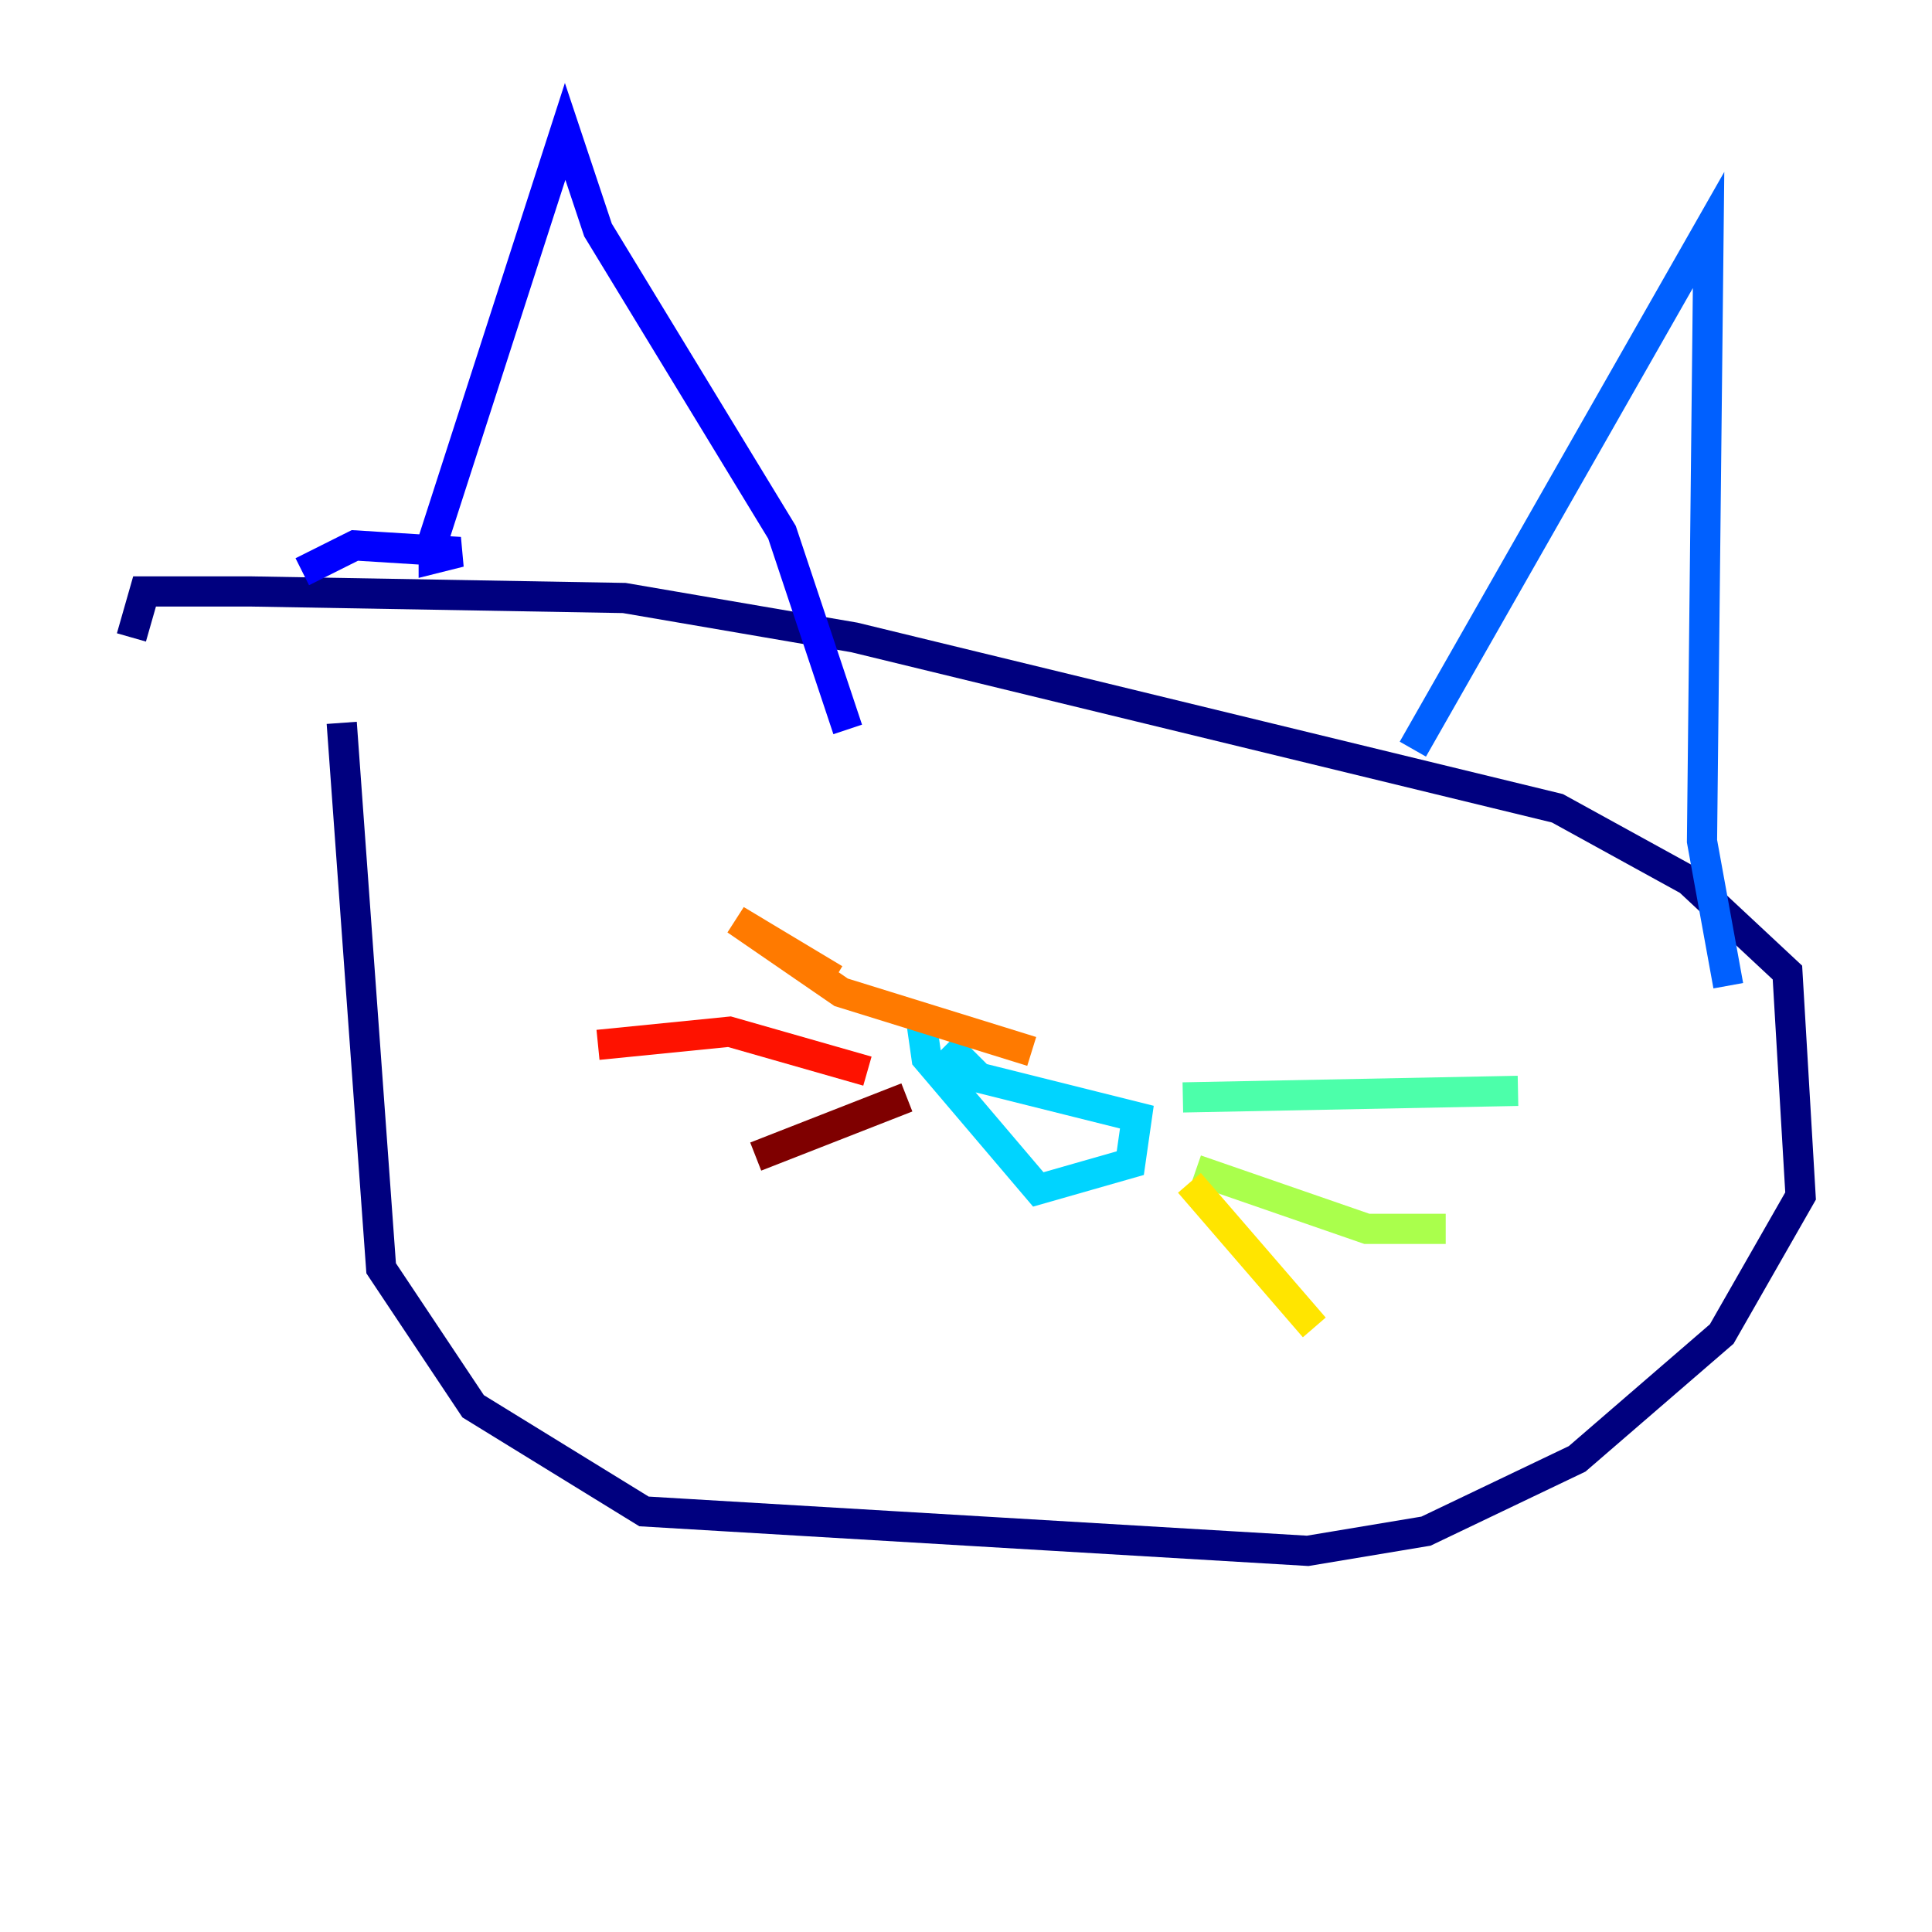 <?xml version="1.0" encoding="utf-8" ?>
<svg baseProfile="tiny" height="128" version="1.2" viewBox="0,0,128,128" width="128" xmlns="http://www.w3.org/2000/svg" xmlns:ev="http://www.w3.org/2001/xml-events" xmlns:xlink="http://www.w3.org/1999/xlink"><defs /><polyline fill="none" points="22.64,47.891 25.252,84.027 31.347,93.17 42.667,100.136 86.639,102.748 94.476,101.442 104.49,96.653 114.068,88.381 119.293,79.238 118.422,64.435 111.891,58.34 103.184,53.551 56.599,42.231 41.361,39.619 16.544,39.184 9.578,39.184 8.707,42.231" stroke="#00007f" stroke-width="2" /><polyline fill="none" points="20.027,37.878 23.51,36.136 30.476,36.571 28.735,37.007 28.735,35.701 37.442,8.707 39.619,15.238 51.809,35.265 56.163,48.327" stroke="#0000fe" stroke-width="2" /><polyline fill="none" points="93.605,49.633 113.197,15.238 112.762,55.728 114.503,65.306" stroke="#0060ff" stroke-width="2" /><polyline fill="none" points="62.694,69.225 64.871,71.401 75.32,74.014 74.884,77.061 68.789,78.803 61.388,70.095 60.952,67.048" stroke="#00d4ff" stroke-width="2" /><polyline fill="none" points="78.367,72.707 100.571,72.272" stroke="#4cffaa" stroke-width="2" /><polyline fill="none" points="79.238,77.497 90.558,81.415 95.782,81.415" stroke="#aaff4c" stroke-width="2" /><polyline fill="none" points="78.803,78.367 87.075,87.946" stroke="#ffe500" stroke-width="2" /><polyline fill="none" points="68.354,69.66 55.728,65.742 48.762,60.952 55.292,64.871" stroke="#ff7a00" stroke-width="2" /><polyline fill="none" points="57.469,70.966 48.327,68.354 39.619,69.225" stroke="#fe1200" stroke-width="2" /><polyline fill="none" points="60.082,72.707 50.068,76.626" stroke="#7f0000" stroke-width="2" /></svg>